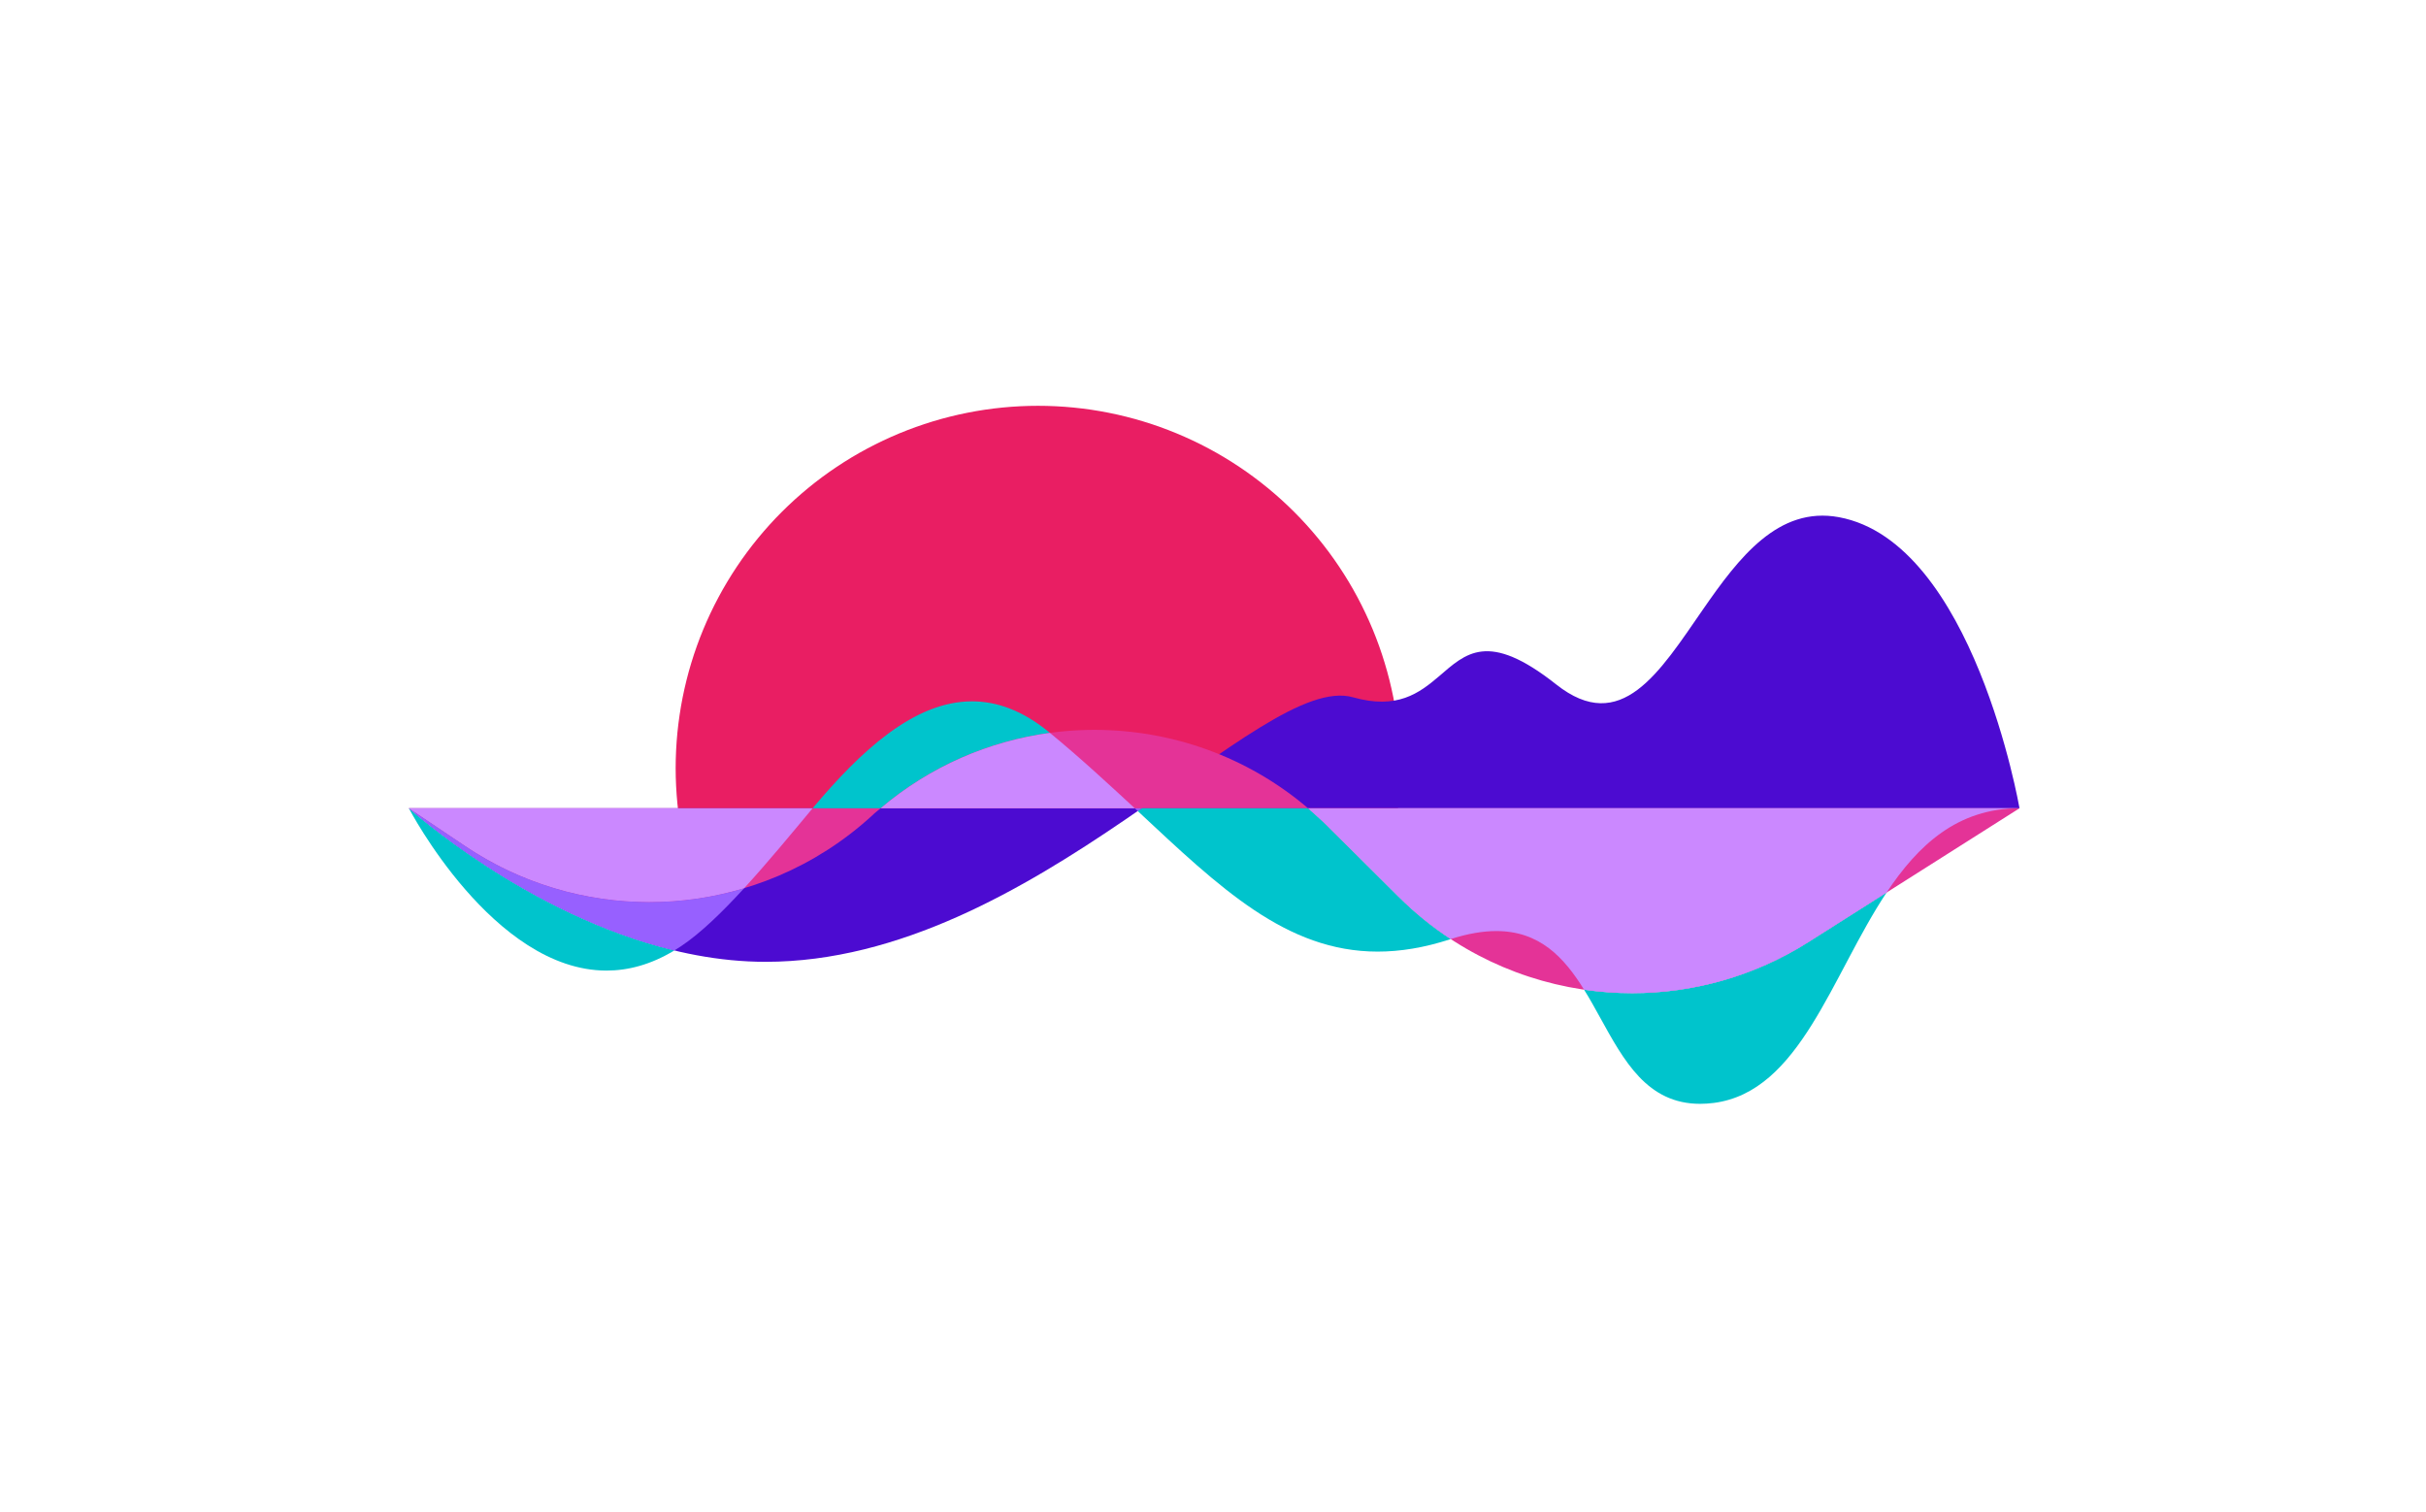 <svg xmlns="http://www.w3.org/2000/svg" xmlns:xlink="http://www.w3.org/1999/xlink" width="600" zoomAndPan="magnify"
  viewBox="0 0 450 280.5" height="374" preserveAspectRatio="xMidYMid meet" version="1.0">
  <defs>
    <clipPath id="id1">
      <path
        d="M 125.328 75.266 L 259.742 75.266 L 259.742 150.266 L 125.328 150.266 Z M 125.328 75.266 "
        clip-rule="nonzero" />
    </clipPath>
    <clipPath id="id2">
      <path
        d="M 75.84 95.645 L 374.598 95.645 L 374.598 178.637 L 75.84 178.637 Z M 75.84 95.645 "
        clip-rule="nonzero" />
    </clipPath>
    <clipPath id="id3">
      <path d="M 75.84 135 L 374.598 135 L 374.598 184.602 L 75.84 184.602 Z M 75.84 135 "
        clip-rule="nonzero" />
    </clipPath>
    <clipPath id="id4">
      <path d="M 75.84 130 L 194.82 130 L 194.82 180.129 L 75.84 180.129 Z M 75.84 130 "
        clip-rule="nonzero" />
    </clipPath>
    <clipPath id="id5">
      <path
        d="M 75.84 149.559 L 138.129 149.559 L 138.129 176.398 L 75.84 176.398 Z M 75.84 149.559 "
        clip-rule="nonzero" />
    </clipPath>
    <clipPath id="id6">
      <path d="M 293 165 L 350 165 L 350 204.73 L 293 204.73 Z M 293 165 " clip-rule="nonzero" />
    </clipPath>
    <clipPath id="id7">
      <path
        d="M 75.84 135.391 L 374.598 135.391 L 374.598 184.602 L 75.84 184.602 Z M 75.84 135.391 "
        clip-rule="nonzero" />
    </clipPath>
  </defs>
  <g clip-path="url(#id1)">
    <path fill="#e91e63"
      d="M 259.742 142.473 C 259.742 143.574 259.715 144.672 259.664 145.77 C 259.609 146.871 259.527 147.965 259.418 149.059 C 259.312 150.156 259.176 151.246 259.016 152.336 C 258.855 153.422 258.668 154.504 258.453 155.586 C 258.238 156.664 257.996 157.734 257.73 158.805 C 257.461 159.871 257.168 160.93 256.848 161.98 C 256.531 163.035 256.184 164.078 255.816 165.113 C 255.445 166.148 255.047 167.176 254.629 168.191 C 254.207 169.207 253.762 170.215 253.289 171.207 C 252.82 172.203 252.328 173.184 251.809 174.152 C 251.289 175.125 250.746 176.082 250.184 177.023 C 249.617 177.969 249.027 178.898 248.418 179.812 C 247.805 180.727 247.172 181.625 246.52 182.508 C 245.863 183.391 245.188 184.258 244.488 185.109 C 243.789 185.957 243.07 186.793 242.332 187.605 C 241.594 188.422 240.836 189.219 240.059 189.996 C 239.281 190.773 238.484 191.531 237.672 192.27 C 236.855 193.008 236.023 193.727 235.172 194.426 C 234.32 195.121 233.457 195.801 232.57 196.453 C 231.688 197.109 230.789 197.742 229.875 198.355 C 228.961 198.965 228.031 199.555 227.086 200.117 C 226.145 200.684 225.188 201.227 224.219 201.746 C 223.246 202.262 222.266 202.758 221.27 203.227 C 220.277 203.699 219.273 204.145 218.254 204.562 C 217.238 204.984 216.215 205.379 215.18 205.75 C 214.141 206.121 213.098 206.469 212.047 206.785 C 210.992 207.105 209.934 207.398 208.867 207.664 C 207.801 207.934 206.727 208.176 205.648 208.387 C 204.57 208.602 203.484 208.793 202.398 208.953 C 201.309 209.113 200.219 209.25 199.125 209.355 C 198.031 209.465 196.934 209.547 195.836 209.598 C 194.734 209.652 193.637 209.68 192.535 209.68 C 191.438 209.68 190.336 209.652 189.238 209.598 C 188.141 209.547 187.043 209.465 185.949 209.355 C 184.855 209.25 183.762 209.113 182.676 208.953 C 181.586 208.793 180.504 208.602 179.426 208.387 C 178.348 208.176 177.273 207.934 176.207 207.664 C 175.141 207.398 174.078 207.105 173.027 206.785 C 171.977 206.469 170.93 206.121 169.895 205.75 C 168.859 205.379 167.832 204.984 166.816 204.562 C 165.801 204.145 164.797 203.699 163.801 203.227 C 162.809 202.758 161.824 202.262 160.855 201.746 C 159.887 201.227 158.93 200.684 157.984 200.117 C 157.043 199.555 156.113 198.965 155.199 198.355 C 154.285 197.742 153.387 197.109 152.5 196.453 C 151.617 195.801 150.75 195.121 149.902 194.426 C 149.051 193.727 148.219 193.008 147.402 192.27 C 146.59 191.531 145.793 190.773 145.016 189.996 C 144.234 189.219 143.477 188.422 142.738 187.605 C 142 186.793 141.281 185.957 140.586 185.109 C 139.887 184.258 139.211 183.391 138.555 182.508 C 137.898 181.625 137.266 180.727 136.656 179.812 C 136.043 178.898 135.457 177.969 134.891 177.023 C 134.324 176.082 133.785 175.125 133.266 174.152 C 132.746 173.184 132.254 172.203 131.781 171.207 C 131.312 170.215 130.867 169.207 130.445 168.191 C 130.023 167.176 129.629 166.148 129.258 165.113 C 128.887 164.078 128.543 163.035 128.223 161.98 C 127.902 160.93 127.609 159.871 127.344 158.805 C 127.078 157.734 126.836 156.664 126.621 155.586 C 126.406 154.504 126.219 153.422 126.059 152.336 C 125.895 151.246 125.762 150.156 125.652 149.059 C 125.547 147.965 125.465 146.871 125.41 145.77 C 125.355 144.672 125.328 143.574 125.328 142.473 C 125.328 141.375 125.355 140.273 125.41 139.176 C 125.465 138.078 125.547 136.98 125.652 135.887 C 125.762 134.793 125.895 133.699 126.059 132.613 C 126.219 131.523 126.406 130.441 126.621 129.363 C 126.836 128.281 127.078 127.211 127.344 126.145 C 127.609 125.078 127.902 124.016 128.223 122.965 C 128.543 121.91 128.887 120.867 129.258 119.832 C 129.629 118.797 130.023 117.77 130.445 116.754 C 130.867 115.738 131.312 114.734 131.781 113.738 C 132.254 112.742 132.746 111.762 133.266 110.793 C 133.785 109.82 134.324 108.863 134.891 107.922 C 135.457 106.977 136.043 106.051 136.656 105.137 C 137.266 104.219 137.898 103.32 138.555 102.438 C 139.211 101.555 139.887 100.688 140.586 99.836 C 141.281 98.988 142 98.156 142.738 97.34 C 143.477 96.523 144.234 95.727 145.016 94.949 C 145.793 94.172 146.59 93.414 147.402 92.676 C 148.219 91.938 149.051 91.219 149.902 90.52 C 150.75 89.824 151.617 89.148 152.5 88.492 C 153.387 87.836 154.285 87.203 155.199 86.594 C 156.113 85.98 157.043 85.395 157.984 84.828 C 158.93 84.262 159.887 83.719 160.855 83.203 C 161.824 82.684 162.809 82.188 163.801 81.719 C 164.797 81.25 165.801 80.805 166.816 80.383 C 167.832 79.961 168.859 79.566 169.895 79.195 C 170.93 78.824 171.977 78.48 173.027 78.16 C 174.078 77.84 175.141 77.547 176.207 77.281 C 177.273 77.012 178.348 76.773 179.426 76.559 C 180.504 76.344 181.586 76.156 182.676 75.992 C 183.762 75.832 184.855 75.699 185.949 75.59 C 187.043 75.48 188.141 75.402 189.238 75.348 C 190.336 75.293 191.438 75.266 192.535 75.266 C 193.637 75.266 194.734 75.293 195.836 75.348 C 196.934 75.402 198.031 75.48 199.125 75.59 C 200.219 75.699 201.309 75.832 202.398 75.992 C 203.484 76.156 204.57 76.344 205.648 76.559 C 206.727 76.773 207.801 77.012 208.867 77.281 C 209.934 77.547 210.992 77.84 212.047 78.16 C 213.098 78.48 214.141 78.824 215.18 79.195 C 216.215 79.566 217.238 79.961 218.254 80.383 C 219.273 80.805 220.277 81.25 221.27 81.719 C 222.266 82.188 223.246 82.684 224.219 83.203 C 225.188 83.719 226.145 84.262 227.086 84.828 C 228.031 85.395 228.961 85.98 229.875 86.594 C 230.789 87.203 231.688 87.836 232.57 88.492 C 233.457 89.148 234.32 89.824 235.172 90.52 C 236.023 91.219 236.855 91.938 237.672 92.676 C 238.484 93.414 239.281 94.172 240.059 94.949 C 240.836 95.727 241.594 96.523 242.332 97.34 C 243.07 98.156 243.789 98.988 244.488 99.836 C 245.188 100.688 245.863 101.555 246.52 102.438 C 247.172 103.32 247.805 104.219 248.418 105.137 C 249.027 106.051 249.617 106.977 250.184 107.922 C 250.746 108.863 251.289 109.82 251.809 110.793 C 252.328 111.762 252.82 112.742 253.289 113.738 C 253.762 114.734 254.207 115.738 254.629 116.754 C 255.047 117.77 255.445 118.797 255.816 119.832 C 256.184 120.867 256.531 121.91 256.848 122.965 C 257.168 124.016 257.461 125.078 257.73 126.145 C 257.996 127.211 258.238 128.281 258.453 129.363 C 258.668 130.441 258.855 131.523 259.016 132.613 C 259.176 133.699 259.312 134.793 259.418 135.887 C 259.527 136.98 259.609 138.078 259.664 139.176 C 259.715 140.273 259.742 141.375 259.742 142.473 Z M 259.742 142.473 "
      fill-opacity="1" fill-rule="nonzero" />
  </g>
  <g clip-path="url(#id2)">
    <path fill="#4c0bd1"
      d="M 142.008 178.395 C 191.762 178.395 233.836 124.414 250.992 129.336 C 259.16 131.648 263.258 128.555 266.883 125.469 C 271.887 121.188 275.973 116.906 288.664 126.949 C 300.676 136.453 307.777 124.742 315.883 113.039 C 322.527 103.441 329.848 93.848 341.105 95.926 C 366.094 100.555 374.598 149.914 374.598 149.914 L 75.84 149.914 C 75.84 149.914 107.32 178.395 142.008 178.395 "
      fill-opacity="1" fill-rule="nonzero" />
  </g>
  <g clip-path="url(#id3)">
    <path fill="#e43397"
      d="M 86.285 156.922 C 109.707 172.652 140.887 170.34 161.699 151.328 C 162.223 150.809 162.82 150.359 163.344 149.914 L 75.84 149.914 L 86.285 156.922 M 259.422 166.316 C 279.711 186.52 311.266 190.027 335.434 174.742 L 374.598 149.914 L 242.637 149.914 C 243.832 150.957 245.098 152.074 246.219 153.191 L 259.422 166.316 M 163.344 149.914 L 242.637 149.914 C 219.961 130.602 186.316 130.453 163.344 149.914 "
      fill-opacity="1" fill-rule="nonzero" />
  </g>
  <g clip-path="url(#id4)">
    <path fill="#00c4cc"
      d="M 180.305 130.082 C 184.898 130.082 189.645 131.766 194.523 135.746 L 194.746 135.93 C 183.492 137.453 172.562 142.105 163.344 149.914 L 150.734 149.914 C 159.664 139.266 169.578 130.074 180.305 130.082 M 75.84 149.914 C 75.84 149.914 97.711 169.699 125.082 176.289 C 120.738 178.918 116.527 180.02 112.496 180.02 C 91.492 180.02 75.84 149.914 75.84 149.914 "
      fill-opacity="1" fill-rule="nonzero" />
  </g>
  <g clip-path="url(#id5)">
    <path fill="#9760ff"
      d="M 75.84 149.914 L 86.285 156.922 C 96.668 163.895 108.574 167.324 120.426 167.324 C 126.371 167.324 132.309 166.457 138.031 164.746 C 133.949 169.199 129.945 173.09 126.344 175.488 C 125.926 175.766 125.5 176.035 125.082 176.289 C 97.711 169.699 75.84 149.914 75.84 149.914 "
      fill-opacity="1" fill-rule="nonzero" />
  </g>
  <path fill="#00c4cc"
    d="M 211.785 149.914 L 242.637 149.914 C 243.832 150.957 245.098 152.074 246.219 153.191 L 259.422 166.316 C 262.422 169.305 265.664 171.926 269.098 174.176 C 269.059 174.191 269.016 174.207 268.969 174.219 C 264.145 175.789 259.707 176.5 255.543 176.5 C 238.566 176.5 226.219 164.605 211.039 150.43 C 211.285 150.258 211.539 150.086 211.785 149.914 "
    fill-opacity="1" fill-rule="nonzero" />
  <path fill="#9760ff"
    d="M 210.488 149.914 L 211.785 149.914 C 211.539 150.086 211.285 150.258 211.039 150.43 C 210.852 150.258 210.672 150.086 210.488 149.914 "
    fill-opacity="1" fill-rule="nonzero" />
  <g clip-path="url(#id6)">
    <path fill="#00c4cc"
      d="M 349.941 165.543 C 339.711 180.945 333.891 202.477 317.906 204.566 C 317.012 204.68 316.164 204.734 315.352 204.734 C 305.523 204.734 301.219 196.723 296.793 188.711 C 295.832 186.969 294.871 185.223 293.832 183.562 C 296.785 183.996 299.762 184.211 302.75 184.211 C 314.027 184.211 325.371 181.105 335.434 174.742 L 349.941 165.543 "
      fill-opacity="1" fill-rule="nonzero" />
  </g>
  <g clip-path="url(#id7)">
    <path fill="#cb88ff"
      d="M 194.746 135.93 C 200.477 140.641 205.621 145.422 210.488 149.914 L 163.344 149.914 C 172.562 142.105 183.492 137.453 194.746 135.93 M 75.84 149.914 L 150.734 149.914 C 146.684 154.766 142.32 160.07 138.031 164.746 C 132.309 166.457 126.371 167.324 120.426 167.324 C 108.574 167.324 96.668 163.895 86.285 156.922 L 75.84 149.914 M 210.488 149.914 L 242.637 149.914 L 210.488 149.914 M 242.637 149.914 L 374.598 149.914 C 363.109 149.914 355.805 156.723 349.941 165.543 L 335.434 174.742 C 325.371 181.105 314.027 184.211 302.75 184.211 C 299.762 184.211 296.785 183.996 293.832 183.562 C 290.133 177.59 285.605 172.688 277.555 172.688 C 275.094 172.688 272.297 173.148 269.098 174.176 C 265.664 171.926 262.422 169.305 259.422 166.316 L 246.219 153.191 C 245.098 152.074 243.832 150.957 242.637 149.914 "
      fill-opacity="1" fill-rule="nonzero" />
  </g>
</svg>